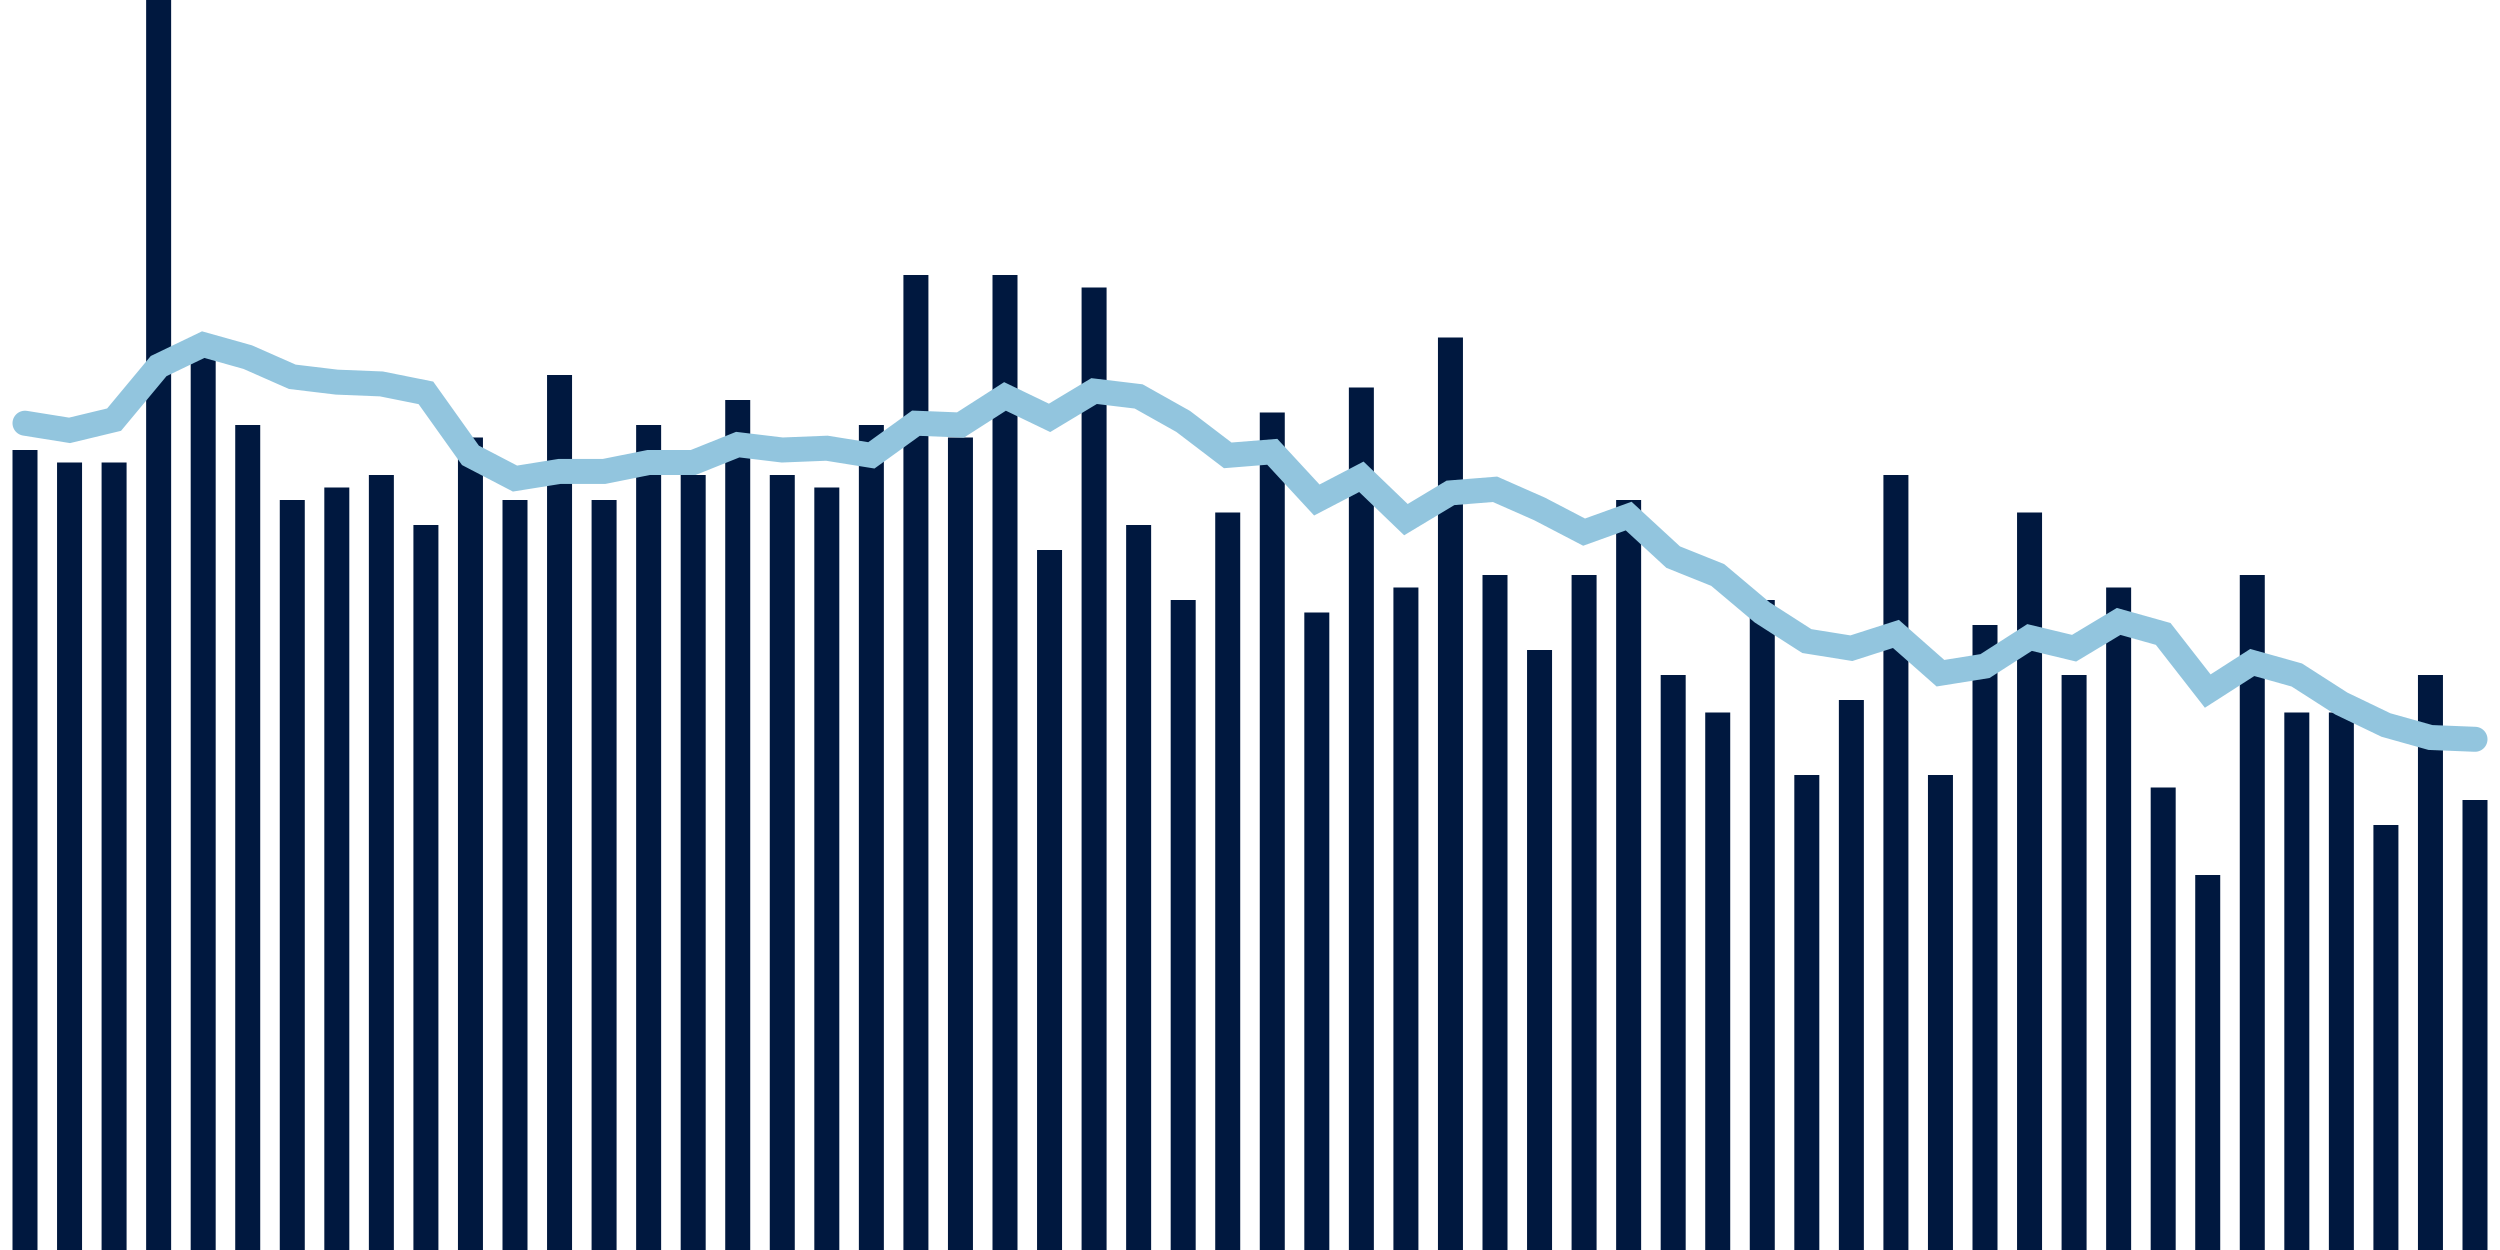 <svg about="DATA_PUBLISHED_DATE:2022-01-04,RENDER_DATE:2022-01-04" xmlns="http://www.w3.org/2000/svg" viewBox="0,0,200,100"><g transform="translate(0,0)"></g><g class="fg-bars death-date" fill="#00183f" stroke="none"><g><rect x="197" y="64" width="2" height="36" id="death-date-0"></rect></g><g><rect x="193.436" y="54" width="2" height="46" id="death-date-1"></rect></g><g><rect x="189.873" y="66" width="2" height="34" id="death-date-2"></rect></g><g><rect x="186.309" y="57" width="2" height="43" id="death-date-3"></rect></g><g><rect x="182.745" y="57" width="2" height="43" id="death-date-4"></rect></g><g><rect x="179.182" y="46" width="2" height="54" id="death-date-5"></rect></g><g><rect x="175.618" y="70" width="2" height="30" id="death-date-6"></rect></g><g><rect x="172.055" y="63" width="2" height="37" id="death-date-7"></rect></g><g><rect x="168.491" y="47" width="2" height="53" id="death-date-8"></rect></g><g><rect x="164.927" y="54" width="2" height="46" id="death-date-9"></rect></g><g><rect x="161.364" y="41" width="2" height="59" id="death-date-10"></rect></g><g><rect x="157.8" y="50" width="2" height="50" id="death-date-11"></rect></g><g><rect x="154.236" y="62" width="2" height="38" id="death-date-12"></rect></g><g><rect x="150.673" y="38" width="2" height="62" id="death-date-13"></rect></g><g><rect x="147.109" y="56" width="2" height="44" id="death-date-14"></rect></g><g><rect x="143.545" y="62" width="2" height="38" id="death-date-15"></rect></g><g><rect x="139.982" y="48" width="2" height="52" id="death-date-16"></rect></g><g><rect x="136.418" y="57" width="2" height="43" id="death-date-17"></rect></g><g><rect x="132.855" y="54" width="2" height="46" id="death-date-18"></rect></g><g><rect x="129.291" y="40" width="2" height="60" id="death-date-19"></rect></g><g><rect x="125.727" y="46" width="2" height="54" id="death-date-20"></rect></g><g><rect x="122.164" y="52" width="2" height="48" id="death-date-21"></rect></g><g><rect x="118.6" y="46" width="2" height="54" id="death-date-22"></rect></g><g><rect x="115.036" y="27" width="2" height="73" id="death-date-23"></rect></g><g><rect x="111.473" y="47" width="2" height="53" id="death-date-24"></rect></g><g><rect x="107.909" y="31" width="2" height="69" id="death-date-25"></rect></g><g><rect x="104.345" y="49" width="2" height="51" id="death-date-26"></rect></g><g><rect x="100.782" y="33" width="2" height="67" id="death-date-27"></rect></g><g><rect x="97.218" y="41" width="2" height="59" id="death-date-28"></rect></g><g><rect x="93.655" y="48" width="2" height="52" id="death-date-29"></rect></g><g><rect x="90.091" y="42" width="2" height="58" id="death-date-30"></rect></g><g><rect x="86.527" y="23" width="2" height="77" id="death-date-31"></rect></g><g><rect x="82.964" y="44" width="2" height="56" id="death-date-32"></rect></g><g><rect x="79.4" y="22" width="2" height="78" id="death-date-33"></rect></g><g><rect x="75.836" y="35" width="2" height="65" id="death-date-34"></rect></g><g><rect x="72.273" y="22" width="2" height="78" id="death-date-35"></rect></g><g><rect x="68.709" y="34" width="2" height="66" id="death-date-36"></rect></g><g><rect x="65.145" y="39" width="2" height="61" id="death-date-37"></rect></g><g><rect x="61.582" y="38" width="2" height="62" id="death-date-38"></rect></g><g><rect x="58.018" y="32" width="2" height="68" id="death-date-39"></rect></g><g><rect x="54.455" y="38" width="2" height="62" id="death-date-40"></rect></g><g><rect x="50.891" y="34" width="2" height="66" id="death-date-41"></rect></g><g><rect x="47.327" y="40" width="2" height="60" id="death-date-42"></rect></g><g><rect x="43.764" y="30" width="2" height="70" id="death-date-43"></rect></g><g><rect x="40.2" y="40" width="2" height="60" id="death-date-44"></rect></g><g><rect x="36.636" y="35" width="2" height="65" id="death-date-45"></rect></g><g><rect x="33.073" y="42" width="2" height="58" id="death-date-46"></rect></g><g><rect x="29.509" y="38" width="2" height="62" id="death-date-47"></rect></g><g><rect x="25.945" y="39" width="2" height="61" id="death-date-48"></rect></g><g><rect x="22.382" y="40" width="2" height="60" id="death-date-49"></rect></g><g><rect x="18.818" y="34" width="2" height="66" id="death-date-50"></rect></g><g><rect x="15.255" y="27" width="2" height="73" id="death-date-51"></rect></g><g><rect x="11.691" y="0" width="2" height="100" id="death-date-52"></rect></g><g><rect x="8.127" y="37" width="2" height="63" id="death-date-53"></rect></g><g><rect x="4.564" y="37" width="2" height="63" id="death-date-54"></rect></g><g><rect x="1" y="36" width="2" height="64" id="death-date-55"></rect></g></g><g class="fg-line death-date" fill="none" stroke="#92c5de" stroke-width="2" stroke-linecap="round"><path d="M198,59.143L194.436,59L190.873,58L187.309,56.286L183.745,54L180.182,53L176.618,55.286L173.055,50.714L169.491,49.714L165.927,51.857L162.364,51L158.8,53.286L155.236,53.857L151.673,50.714L148.109,51.857L144.545,51.286L140.982,49L137.418,46L133.855,44.571L130.291,41.286L126.727,42.571L123.164,40.714L119.6,39.143L116.036,39.429L112.473,41.571L108.909,38.143L105.345,40L101.782,36.143L98.218,36.429L94.655,33.714L91.091,31.714L87.527,31.286L83.964,33.429L80.4,31.714L76.836,34L73.273,33.857L69.709,36.429L66.145,35.857L62.582,36L59.018,35.571L55.455,37L51.891,37L48.327,37.714L44.764,37.714L41.2,38.286L37.636,36.429L34.073,31.429L30.509,30.714L26.945,30.571L23.382,30.143L19.818,28.571L16.255,27.571L12.691,29.286L9.127,33.571L5.564,34.429L2,33.857"></path></g></svg>